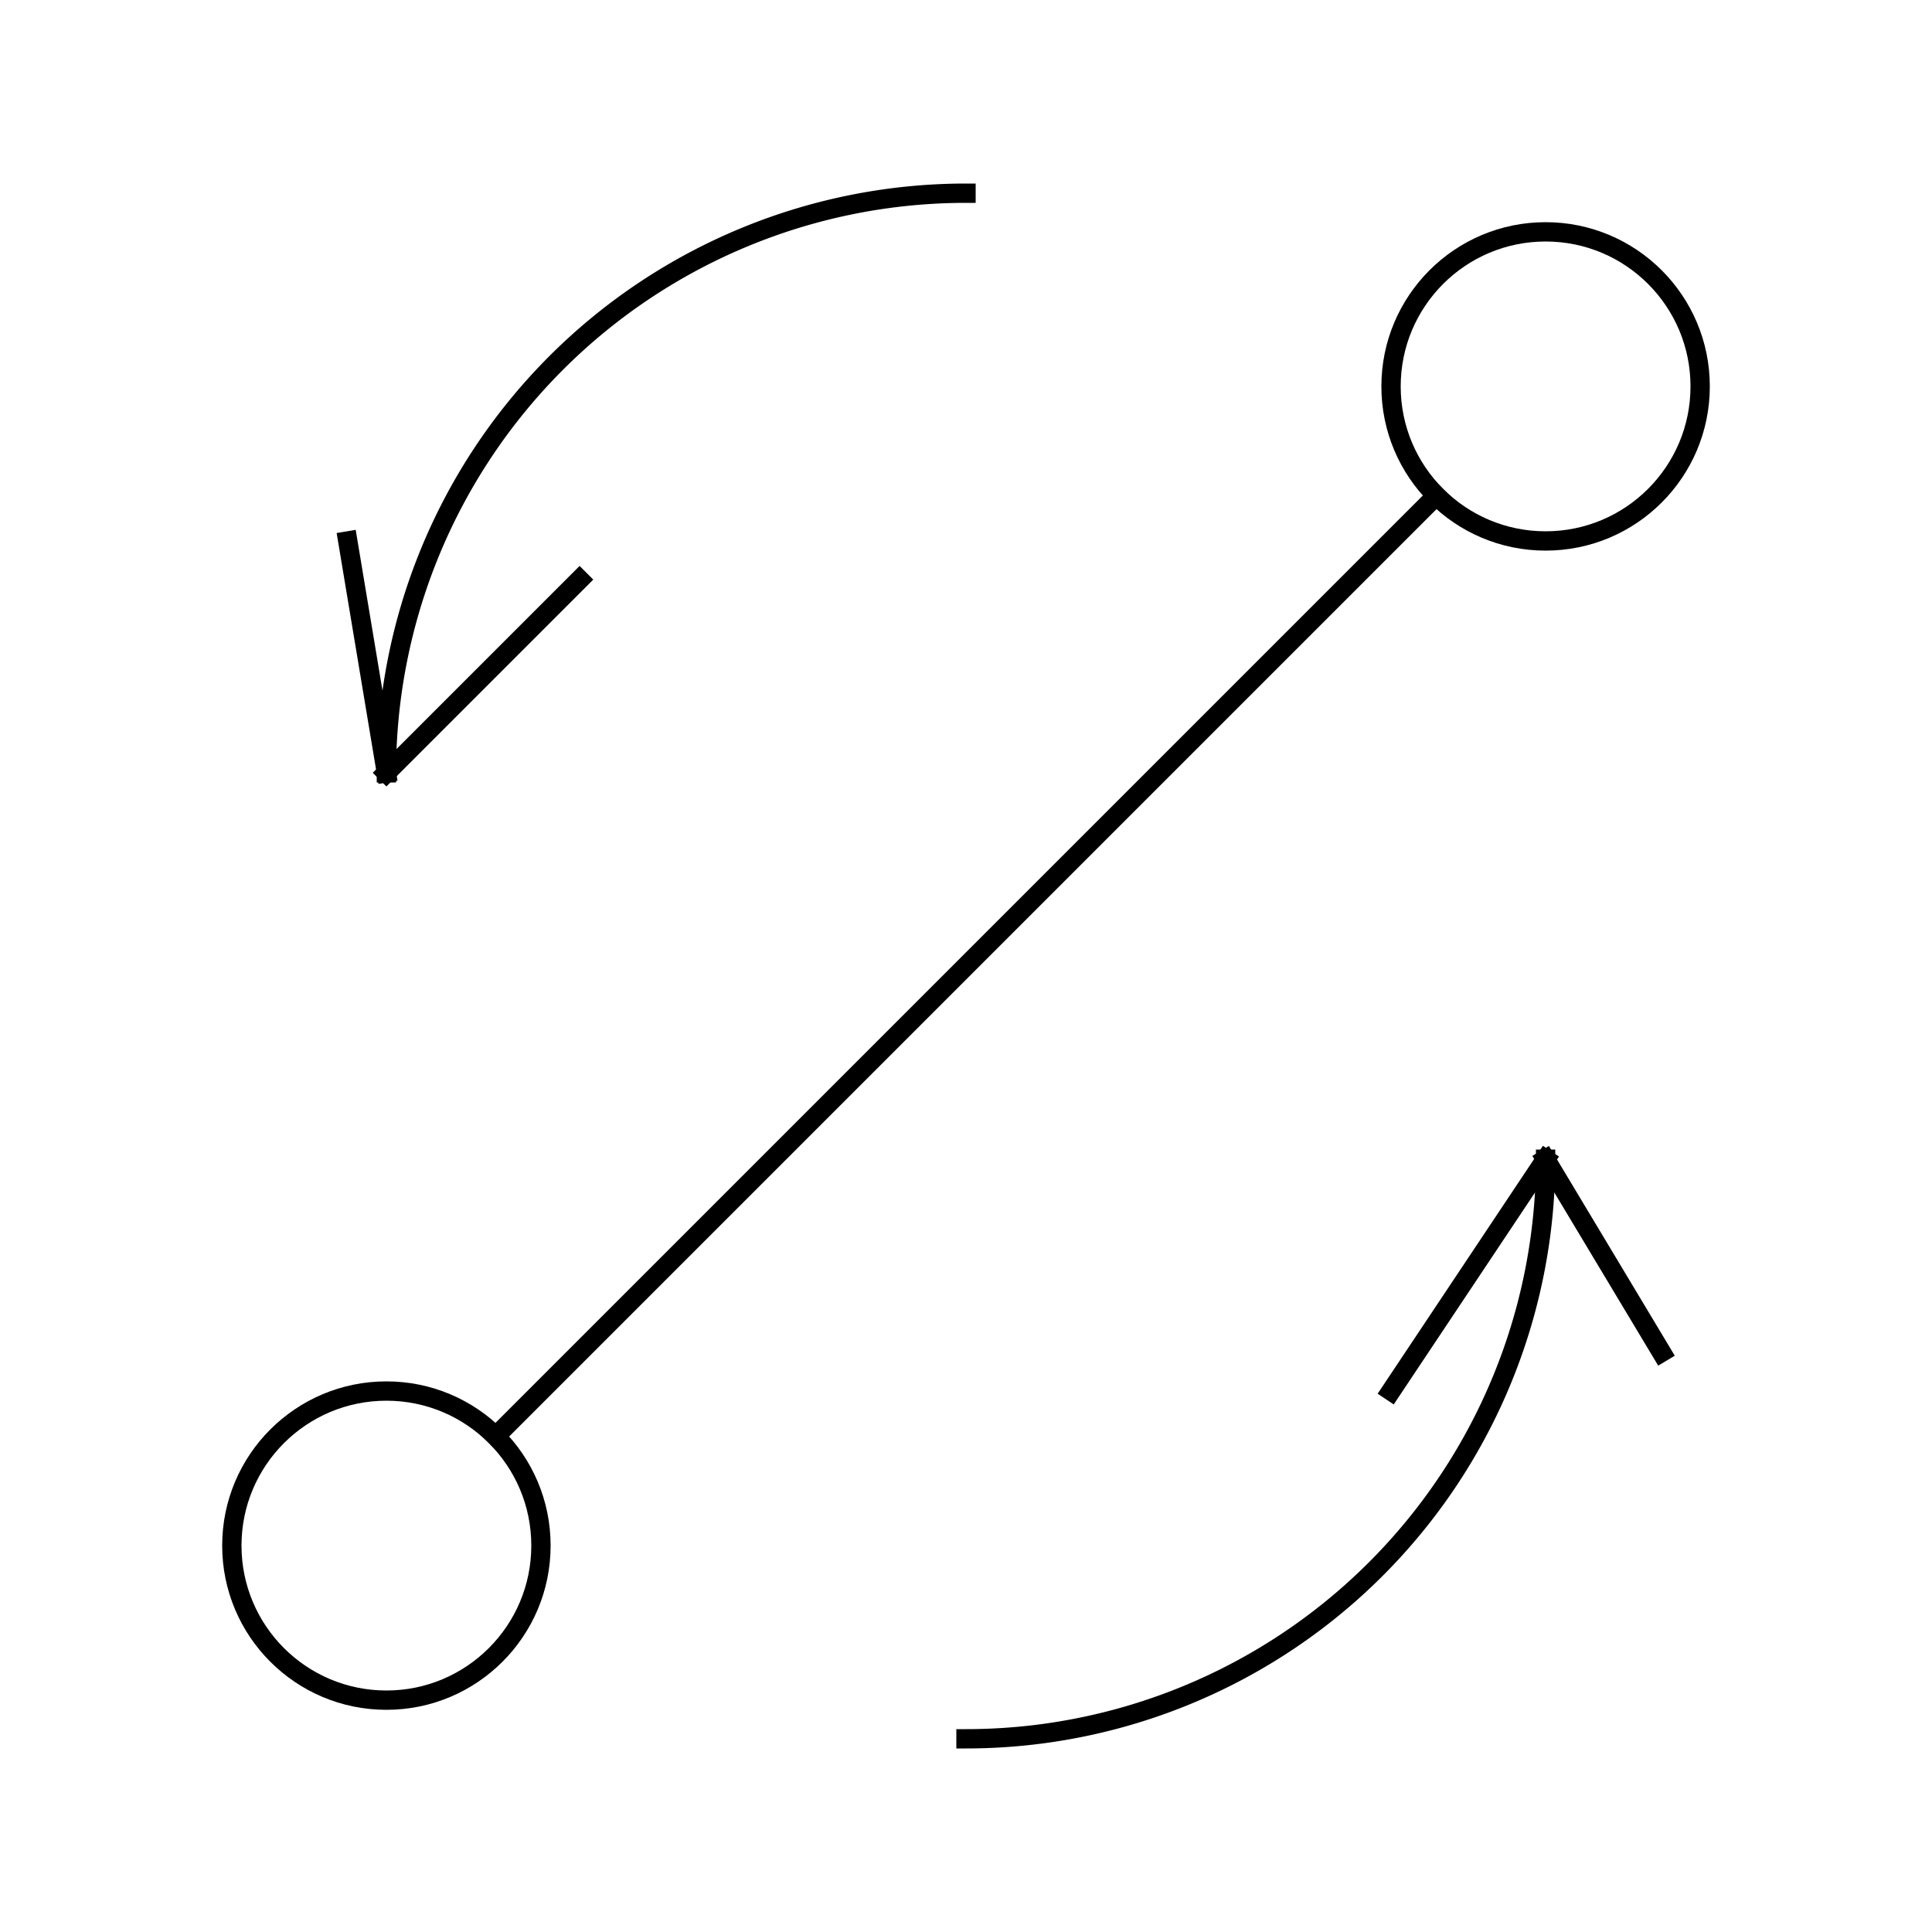 <svg xmlns="http://www.w3.org/2000/svg" viewBox="0 0 50 50" stroke="currentColor" fill="none" stroke-width="0.5" stroke-linecap="square">
  <!-- Circles -->
  <circle cx="10" cy="40" r="4" />
  <circle cx="40" cy="10" r="4" />

  <!-- Diagonal line touching circle edges -->
  <line x1="12.83" y1="37.17" x2="37.17" y2="12.83" />

  <!-- Top left curved arrow -->
  <path d="M10 20 A15 15 0 0 1 25 5" />
  <line x1="10" y1="20" x2="15" y2="15" />
  <line x1="10" y1="20" x2="9" y2="14" />

  <!-- Bottom right curved arrow -->
  <path d="M40 30 A15 15 0 0 1 25 45" />
  <line x1="40" y1="30" x2="43" y2="35" />
  <line x1="40" y1="30" x2="36" y2="36" />
</svg>